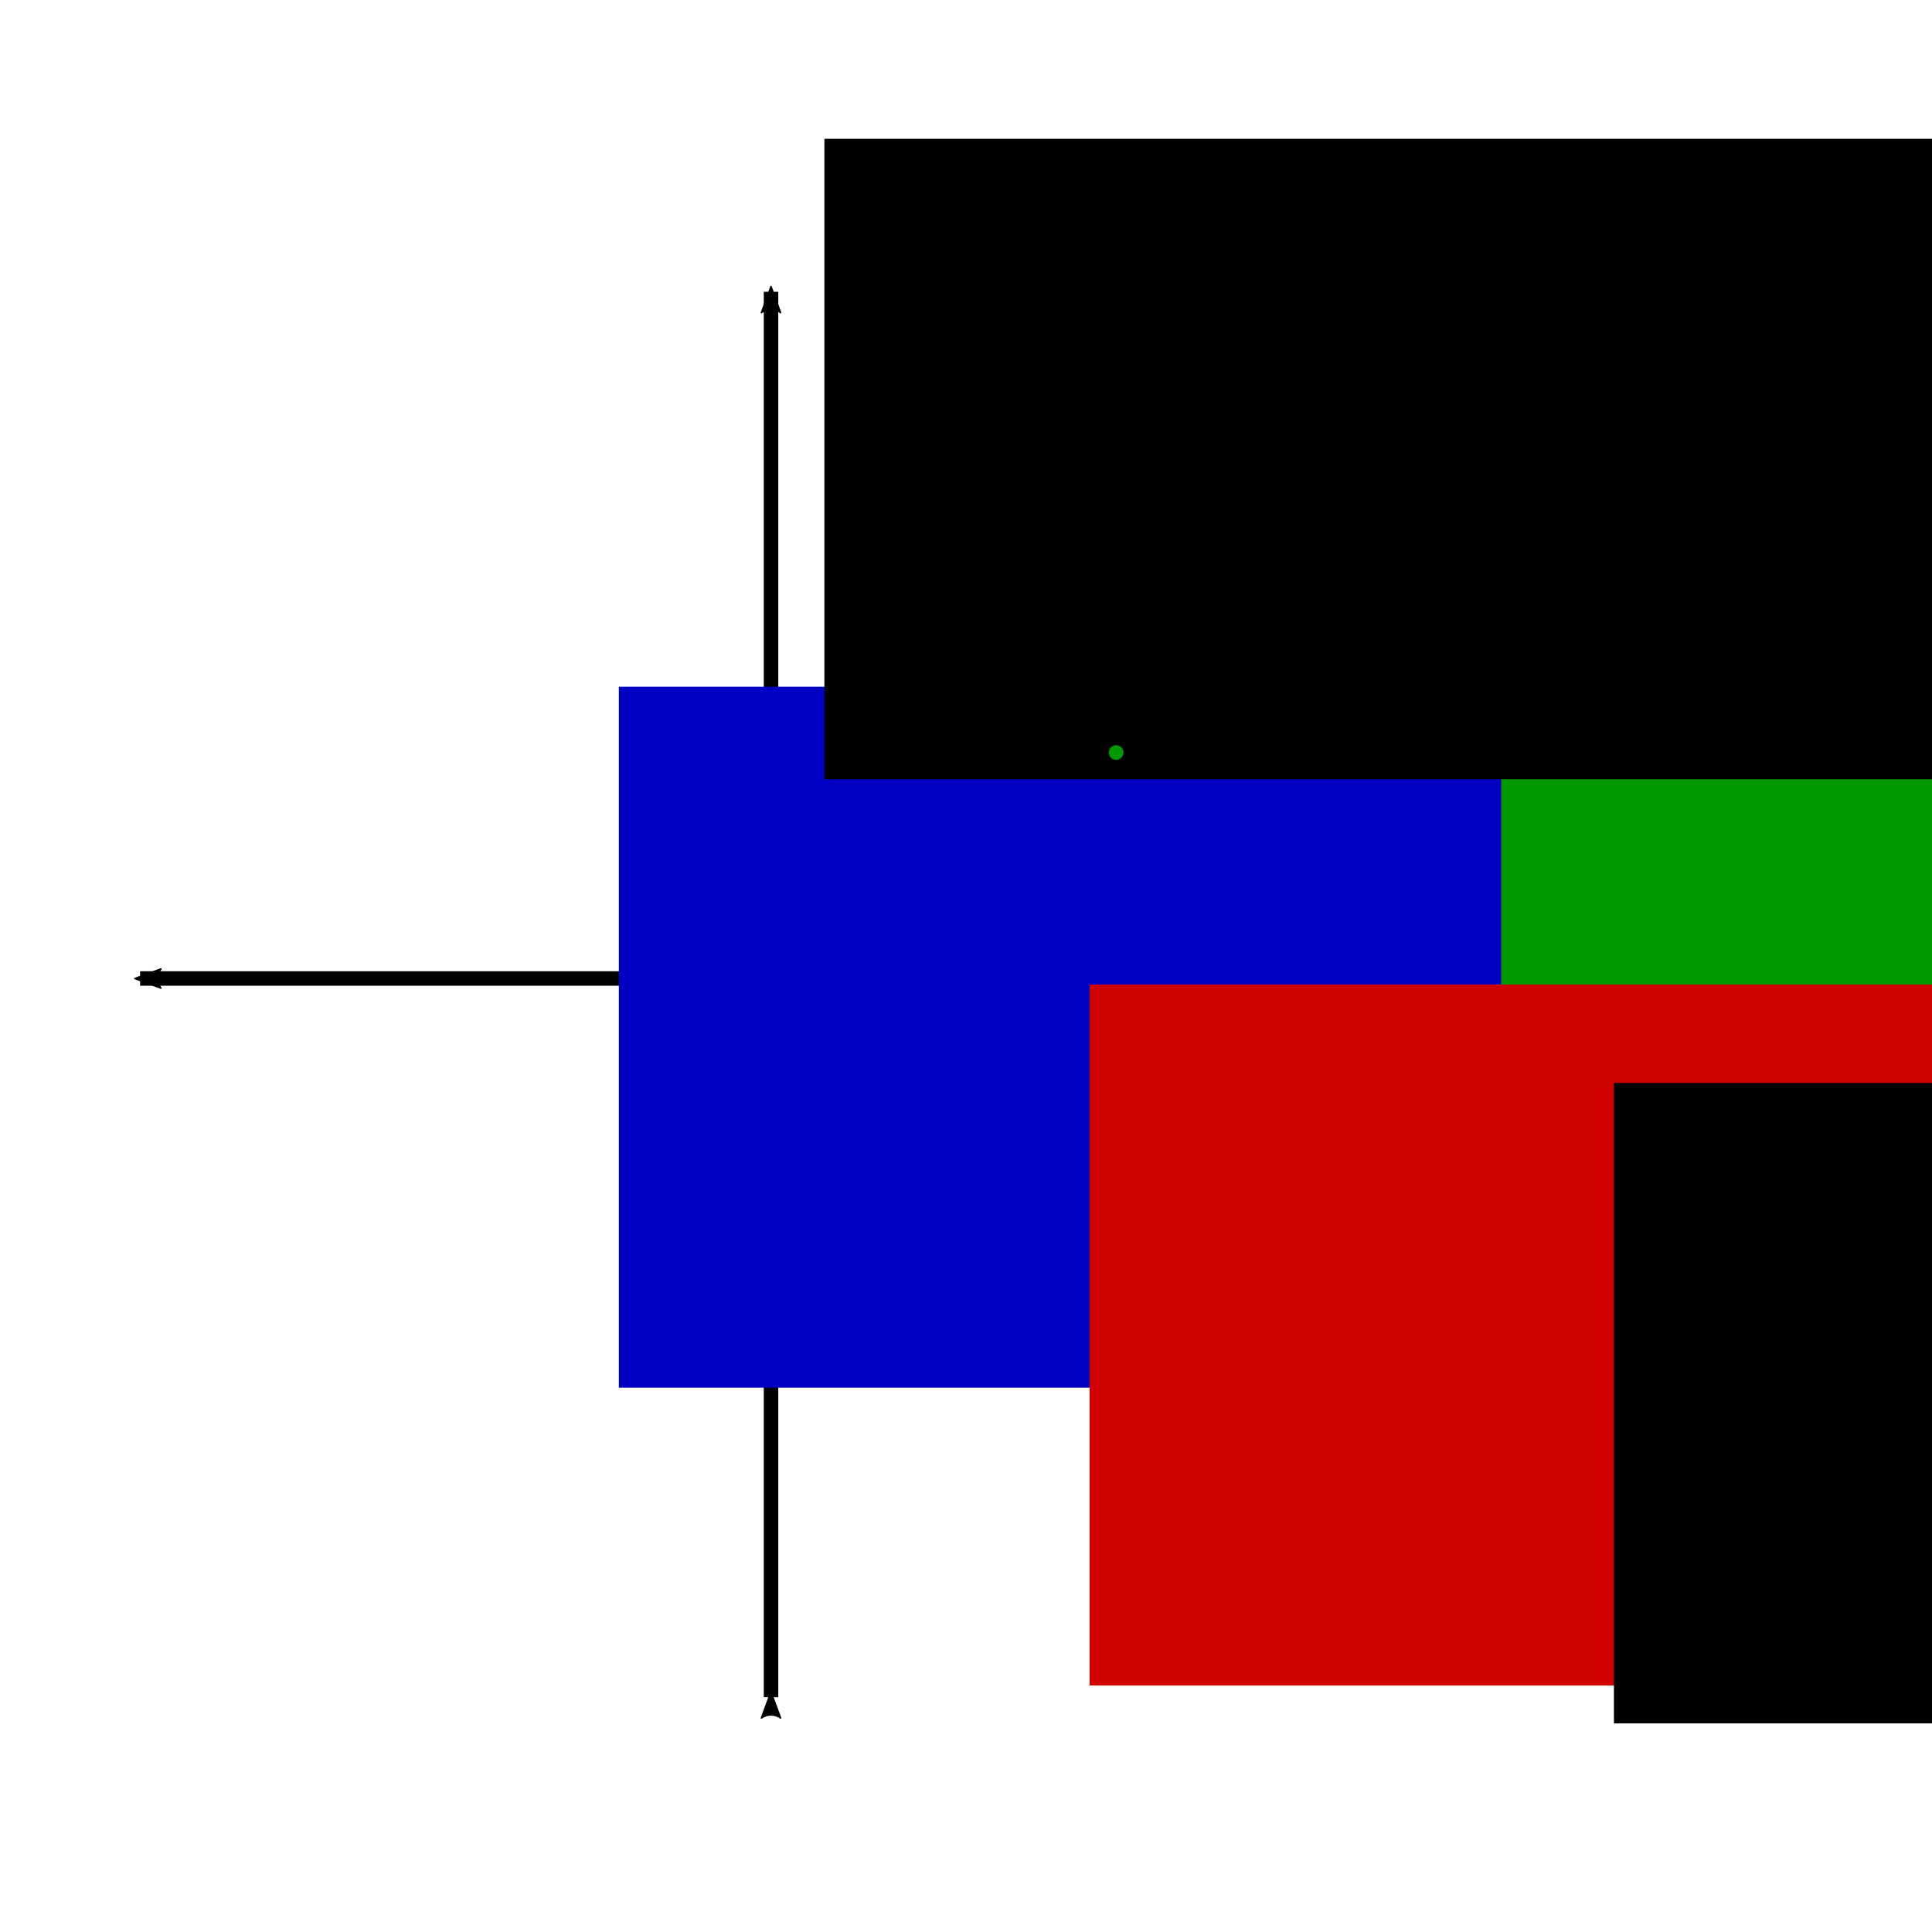 <?xml version="1.0" encoding="UTF-8" standalone="no"?>
<!-- Created with Inkscape (http://www.inkscape.org/) -->

<svg
   xmlns:dc="http://purl.org/dc/elements/1.1/"
   xmlns:cc="http://creativecommons.org/ns#"
   xmlns:rdf="http://www.w3.org/1999/02/22-rdf-syntax-ns#"
   xmlns:svg="http://www.w3.org/2000/svg"
   xmlns="http://www.w3.org/2000/svg"
   xmlns:sodipodi="http://sodipodi.sourceforge.net/DTD/sodipodi-0.dtd"
   xmlns:inkscape="http://www.inkscape.org/namespaces/inkscape"
   width="200"
   height="200"
   viewBox="0 0 200 200"
   id="svg2"
   version="1.1"
   inkscape:version="0.92.3 (2405546, 2018-03-11)"
   sodipodi:docname="complex_numbers_illustration.svg">
  <defs
     id="defs4">
    <marker
       inkscape:isstock="true"
       style="overflow:visible"
       id="marker1464"
       refX="0.0"
       refY="0.0"
       orient="auto"
       inkscape:stockid="Arrow2Mstart">
      <path
         transform="scale(0.6) translate(0,0)"
         d="M 8.719,4.034 L -2.207,0.016 L 8.719,-4.002 C 6.973,-1.63 6.983,1.616 8.719,4.034 z "
         style="fill-rule:evenodd;stroke-width:0.625;stroke-linejoin:round;stroke:#000000;stroke-opacity:1;fill:#000000;fill-opacity:1"
         id="path1462" />
    </marker>
    <marker
       inkscape:stockid="Arrow2Mstart"
       orient="auto"
       refY="0.0"
       refX="0.0"
       id="Arrow2Mstart"
       style="overflow:visible"
       inkscape:isstock="true"
       inkscape:collect="always">
      <path
         id="path1048"
         style="fill-rule:evenodd;stroke-width:0.625;stroke-linejoin:round;stroke:#000000;stroke-opacity:1;fill:#000000;fill-opacity:1"
         d="M 8.719,4.034 L -2.207,0.016 L 8.719,-4.002 C 6.973,-1.63 6.983,1.616 8.719,4.034 z "
         transform="scale(0.6) translate(0,0)" />
    </marker>
    <marker
       inkscape:isstock="true"
       style="overflow:visible;"
       id="marker1362"
       refX="0.0"
       refY="0.0"
       orient="auto"
       inkscape:stockid="Arrow2Mend">
      <path
         transform="scale(0.6) rotate(180) translate(0,0)"
         d="M 8.719,4.034 L -2.207,0.016 L 8.719,-4.002 C 6.973,-1.63 6.983,1.616 8.719,4.034 z "
         style="fill-rule:evenodd;stroke-width:0.625;stroke-linejoin:round;stroke:#000000;stroke-opacity:1;fill:#000000;fill-opacity:1"
         id="path1360" />
    </marker>
    <marker
       inkscape:stockid="Arrow2Mend"
       orient="auto"
       refY="0.0"
       refX="0.0"
       id="Arrow2Mend"
       style="overflow:visible;"
       inkscape:isstock="true"
       inkscape:collect="always">
      <path
         id="path1051"
         style="fill-rule:evenodd;stroke-width:0.625;stroke-linejoin:round;stroke:#000000;stroke-opacity:1;fill:#000000;fill-opacity:1"
         d="M 8.719,4.034 L -2.207,0.016 L 8.719,-4.002 C 6.973,-1.63 6.983,1.616 8.719,4.034 z "
         transform="scale(0.6) rotate(180) translate(0,0)" />
    </marker>
    <marker
       inkscape:isstock="true"
       style="overflow:visible;"
       id="marker4486"
       refX="0.0"
       refY="0.0"
       orient="auto"
       inkscape:stockid="Arrow1Mend">
      <path
         transform="scale(0.4) rotate(180) translate(10,0)"
         style="fill-rule:evenodd;stroke:#000000;stroke-width:1pt;stroke-opacity:1;fill:#000000;fill-opacity:1"
         d="M 0.0,0.0 L 5.0,-5.0 L -12.5,0.0 L 5.0,5.0 L 0.0,0.0 z "
         id="path4488" />
    </marker>
    <marker
       inkscape:isstock="true"
       style="overflow:visible"
       id="marker4420"
       refX="0.0"
       refY="0.0"
       orient="auto"
       inkscape:stockid="Arrow1Mstart">
      <path
         transform="scale(0.4) translate(10,0)"
         style="fill-rule:evenodd;stroke:#000000;stroke-width:1pt;stroke-opacity:1;fill:#000000;fill-opacity:1"
         d="M 0.0,0.0 L 5.0,-5.0 L -12.5,0.0 L 5.0,5.0 L 0.0,0.0 z "
         id="path4422" />
    </marker>
  </defs>
  <sodipodi:namedview
     id="base"
     pagecolor="#ffffff"
     bordercolor="#666666"
     borderopacity="1.0"
     inkscape:pageopacity="0.0"
     inkscape:pageshadow="2"
     inkscape:zoom="4.34"
     inkscape:cx="100"
     inkscape:cy="100"
     inkscape:document-units="px"
     inkscape:current-layer="layer1"
     showgrid="false"
     units="px"
     inkscape:window-width="1920"
     inkscape:window-height="1031"
     inkscape:window-x="0"
     inkscape:window-y="25"
     inkscape:window-maximized="1" />
  <g
     inkscape:label="Calque 1"
     inkscape:groupmode="layer"
     id="layer1"
     transform="translate(0,-852.362)">
    <path
       style="fill:none;fill-rule:evenodd;stroke:#000000;stroke-width:1.5;stroke-linecap:butt;stroke-linejoin:miter;stroke-miterlimit:4;stroke-dasharray:none;stroke-opacity:1;marker-start:url(#marker1464);marker-end:url(#marker1362)"
       d="M 79.816,1028.056 V 882.568"
       id="path4136"
       inkscape:connector-curvature="0" />
    <path
       style="fill:none;fill-rule:evenodd;stroke:#000000;stroke-width:1.5;stroke-linecap:butt;stroke-linejoin:miter;stroke-miterlimit:4;stroke-dasharray:none;stroke-opacity:1;marker-start:url(#Arrow2Mstart);marker-end:url(#Arrow2Mend)"
       d="M 14.502,953.655 H 166.004"
       id="path4138"
       inkscape:connector-curvature="0"
       sodipodi:nodetypes="cc" />
    <path
       style="fill:none;fill-rule:evenodd;stroke:#0000c4;stroke-width:1px;stroke-linecap:butt;stroke-linejoin:miter;stroke-opacity:1"
       d="M 115.543,952.901 V 930.263"
       id="path4556"
       inkscape:connector-curvature="0"
       sodipodi:nodetypes="cc" />
    <path
       style="fill:none;fill-rule:evenodd;stroke:#d00000;stroke-width:1px;stroke-linecap:butt;stroke-linejoin:miter;stroke-opacity:1"
       d="M 80.571,930.292 H 116.046"
       id="path4558"
       inkscape:connector-curvature="0"
       sodipodi:nodetypes="cc" />
    <flowRoot
       xml:space="preserve"
       id="flowRoot4560"
       style="font-style:normal;font-variant:normal;font-weight:normal;font-stretch:normal;line-height:0.01%;font-family:'Gentium Plus';-inkscape-font-specification:'Gentium Plus';letter-spacing:0px;word-spacing:0px;fill:#009900;fill-opacity:1;stroke:none;stroke-width:1px;stroke-linecap:butt;stroke-linejoin:miter;stroke-opacity:1;"
       transform="translate(-26.63,880.358)"><flowRegion
         id="flowRegion4562"
         style="font-style:normal;font-variant:normal;font-weight:normal;font-stretch:normal;font-family:'Gentium Plus';-inkscape-font-specification:'Gentium Plus';fill:#009900;fill-opacity:1;"><rect
           id="rect4564"
           width="94.659"
           height="43.831"
           x="145.488"
           y="36.096"
           style="font-style:normal;font-variant:normal;font-weight:normal;font-stretch:normal;font-size:12.5px;font-family:'Gentium Plus';-inkscape-font-specification:'Gentium Plus';fill:#009900;fill-opacity:1;" /></flowRegion><flowPara
         id="flowPara4566"
         style="font-style:normal;font-variant:normal;font-weight:normal;font-stretch:normal;font-size:12.5px;line-height:1.25;font-family:'Gentium Plus';-inkscape-font-specification:'Gentium Plus';fill:#009900;fill-opacity:1;">z = a+ib</flowPara></flowRoot>    <flowRoot
       xml:space="preserve"
       id="flowRoot4595"
       style="font-style:normal;font-variant:normal;font-weight:normal;font-stretch:normal;line-height:0.01%;font-family:'Gentium Plus';-inkscape-font-specification:'Gentium Plus';letter-spacing:0px;word-spacing:0px;fill:#0000c4;fill-opacity:1;stroke:none;stroke-width:1px;stroke-linecap:butt;stroke-linejoin:miter;stroke-opacity:1"
       transform="translate(19.865,878.517)"><flowRegion
         id="flowRegion4597"
         style="font-style:normal;font-variant:normal;font-weight:normal;font-stretch:normal;font-family:'Gentium Plus';-inkscape-font-specification:'Gentium Plus';fill:#0000c4;fill-opacity:1"><rect
           id="rect4599"
           width="91.344"
           height="72.56"
           x="44.199"
           y="44.936"
           style="font-style:normal;font-variant:normal;font-weight:normal;font-stretch:normal;font-family:'Gentium Plus';-inkscape-font-specification:'Gentium Plus';fill:#0000c4;fill-opacity:1" /></flowRegion><flowPara
         id="flowPara4601"
         style="font-style:normal;font-variant:normal;font-weight:normal;font-stretch:normal;font-size:12.5px;line-height:1.25;font-family:'Gentium Plus';-inkscape-font-specification:'Gentium Plus';fill:#0000c4;fill-opacity:1">ib</flowPara></flowRoot>    <flowRoot
       xml:space="preserve"
       id="flowRoot4595-3"
       style="font-style:normal;font-variant:normal;font-weight:normal;font-stretch:normal;line-height:0.01%;font-family:'Gentium Plus';-inkscape-font-specification:'Gentium Plus';letter-spacing:0px;word-spacing:0px;fill:#cf0000;fill-opacity:1;stroke:none;stroke-width:1px;stroke-linecap:butt;stroke-linejoin:miter;stroke-opacity:1"
       transform="translate(68.591,909.348)"><flowRegion
         id="flowRegion4597-1"
         style="font-style:normal;font-variant:normal;font-weight:normal;font-stretch:normal;font-family:'Gentium Plus';-inkscape-font-specification:'Gentium Plus';fill:#cf0000;fill-opacity:1"><rect
           id="rect4599-3"
           width="91.344"
           height="72.56"
           x="44.199"
           y="44.936"
           style="font-style:normal;font-variant:normal;font-weight:normal;font-stretch:normal;font-family:'Gentium Plus';-inkscape-font-specification:'Gentium Plus';fill:#cf0000;fill-opacity:1" /></flowRegion><flowPara
         id="flowPara4601-6"
         style="font-style:normal;font-variant:normal;font-weight:normal;font-stretch:normal;font-size:12.5px;line-height:1.25;font-family:'Gentium Plus';-inkscape-font-specification:'Gentium Plus';fill:#cf0000;fill-opacity:1">a</flowPara></flowRoot>    <flowRoot
       xml:space="preserve"
       id="flowRoot4627"
       style="font-style:normal;font-variant:normal;font-weight:normal;font-stretch:normal;line-height:0.01%;font-family:'Gentium Plus';-inkscape-font-specification:'Gentium Plus';letter-spacing:0px;word-spacing:0px;fill:#000000;fill-opacity:1;stroke:none;stroke-width:1px;stroke-linecap:butt;stroke-linejoin:miter;stroke-opacity:1"
       transform="translate(-20,866.362)"><flowRegion
         id="flowRegion4629"
         style="font-style:normal;font-variant:normal;font-weight:normal;font-stretch:normal;font-family:'Gentium Plus';-inkscape-font-specification:'Gentium Plus'"><rect
           id="rect4631"
           width="117.495"
           height="66.298"
           x="105.341"
           y="0.368"
           style="font-style:normal;font-variant:normal;font-weight:normal;font-stretch:normal;font-family:'Gentium Plus';-inkscape-font-specification:'Gentium Plus'" /></flowRegion><flowPara
         id="flowPara4633"
         style="font-style:normal;font-variant:normal;font-weight:normal;font-stretch:normal;font-size:12.5px;line-height:1.25;font-family:'Gentium Plus';-inkscape-font-specification:'Gentium Plus'">Im(z)</flowPara></flowRoot>    <flowRoot
       xml:space="preserve"
       id="flowRoot4627-3"
       style="font-style:normal;font-variant:normal;font-weight:normal;font-stretch:normal;line-height:0.01%;font-family:'Gentium Plus';-inkscape-font-specification:'Gentium Plus';letter-spacing:0px;word-spacing:0px;fill:#000000;fill-opacity:1;stroke:none;stroke-width:1px;stroke-linecap:butt;stroke-linejoin:miter;stroke-opacity:1"
       transform="translate(61.733,964.101)"><flowRegion
         id="flowRegion4629-6"
         style="font-style:normal;font-variant:normal;font-weight:normal;font-stretch:normal;font-family:'Gentium Plus';-inkscape-font-specification:'Gentium Plus'"><rect
           id="rect4631-7"
           width="117.495"
           height="66.298"
           x="105.341"
           y="0.368"
           style="font-style:normal;font-variant:normal;font-weight:normal;font-stretch:normal;font-family:'Gentium Plus';-inkscape-font-specification:'Gentium Plus'" /></flowRegion><flowPara
         id="flowPara4633-5"
         style="font-style:normal;font-variant:normal;font-weight:normal;font-stretch:normal;font-size:12.5px;line-height:1.25;font-family:'Gentium Plus';-inkscape-font-specification:'Gentium Plus'">Re(z)</flowPara></flowRoot>    <circle
       style="opacity:1;vector-effect:none;fill:#009800;fill-opacity:1;stroke:none;stroke-width:3;stroke-linecap:round;stroke-linejoin:round;stroke-miterlimit:4;stroke-dasharray:none;stroke-dashoffset:0;stroke-opacity:1"
       id="path1862"
       cx="115.543"
       cy="930.263"
       r="0.759" />
  </g>
</svg>
